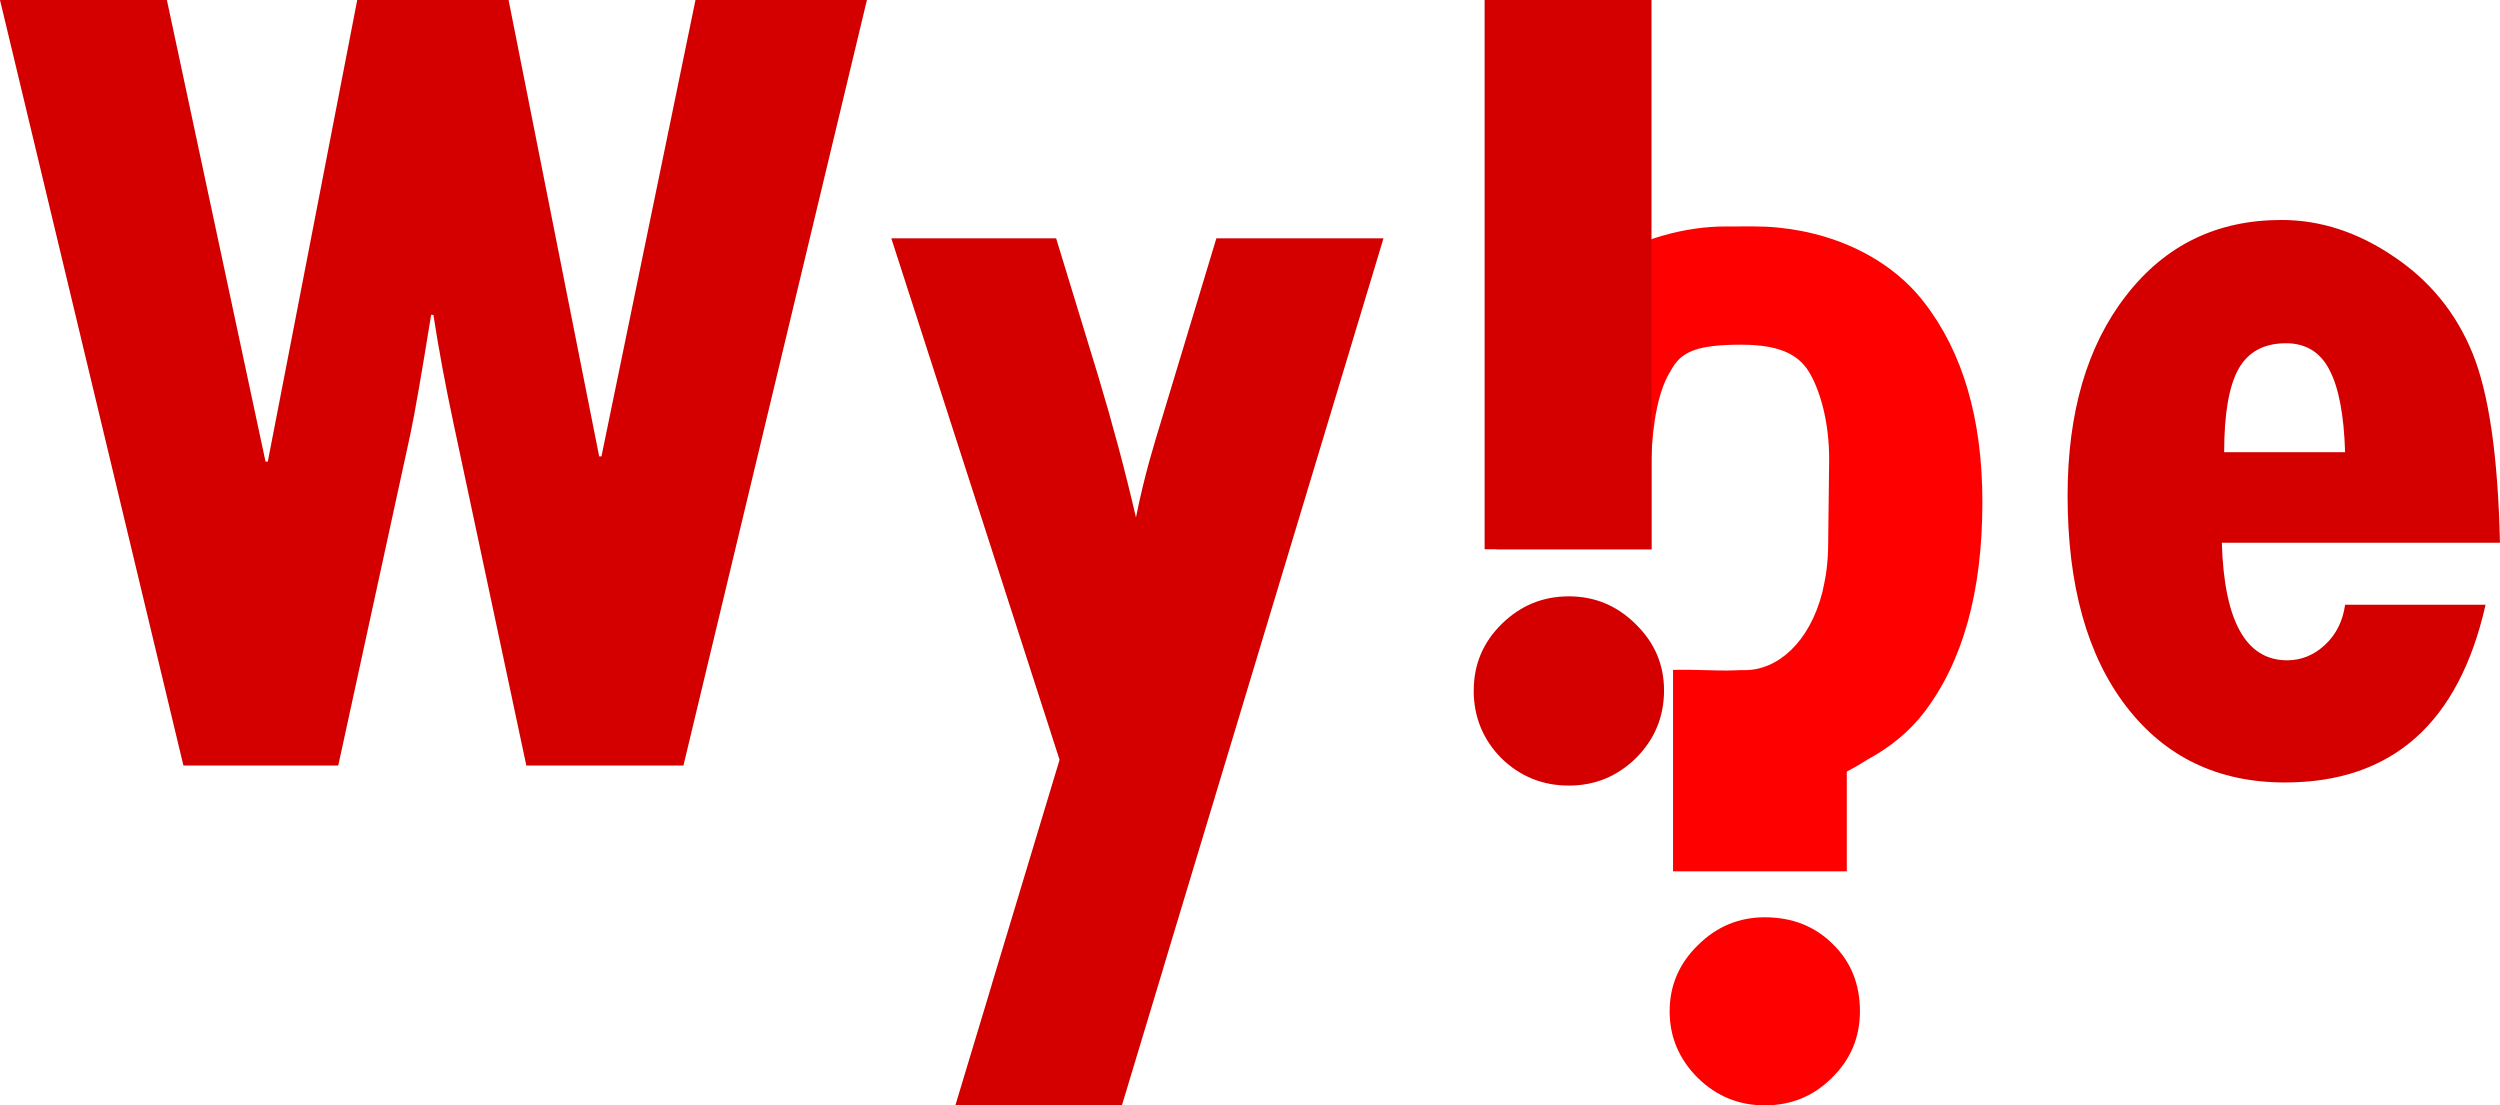<?xml version="1.0" encoding="UTF-8"?>
<svg width="45.062mm" height="19.924mm" version="1.1" viewBox="0 0 45.062 19.924" xmlns="http://www.w3.org/2000/svg">
 <path d="m31.095 4.082c-0.703 6.8e-5 -1.56 0.22-2.208 0.661-0.648 0.434-1.12 1.013-1.416 1.736-0.296 0.723-0.462 1.864-0.496 3.421h2.791v-1.633c0.021-0.668 0.135-1.253 0.35-1.587 0.182-0.34 0.462-0.467 1.272-0.467 0.776 0 1.075 0.229 1.247 0.539 0.172 0.31 0.335 0.841 0.335 1.53l-0.019 1.618c-0.005 0.164-0.019 0.318-0.041 0.464-0.02 0.114-0.041 0.219-0.063 0.313-0.232 0.906-0.812 1.408-1.405 1.402-0.057-5.29e-4 -0.095 1.41e-4 -0.177 4e-3 -0.328 0.013-0.681-0.019-1.109-0.008v3.631h3.132v-1.798c0.132-0.069 0.257-0.142 0.377-0.219 0.397-0.216 0.747-0.497 1.013-0.844 0.703-0.916 1.054-2.181 1.054-3.793 0-1.502-0.351-2.704-1.054-3.607-0.703-0.909-1.9-1.364-3.064-1.364zm0.715 12.452c-0.469 0-0.872 0.169-1.209 0.506-0.338 0.331-0.506 0.727-0.506 1.189 0 0.462 0.169 0.861 0.506 1.199 0.338 0.331 0.741 0.496 1.209 0.496 0.475 0 0.878-0.165 1.209-0.496 0.338-0.331 0.506-0.73 0.506-1.199 0-0.489-0.162-0.892-0.486-1.209-0.324-0.324-0.734-0.486-1.23-0.486z" fill="#f00" stroke-width=".265"/>
 <g transform="translate(-115.84 -181.36)" fill="#d40000" stroke-width=".265" aria-label="Wy! e">
  <path d="m115.84 181.36h3.008l1.778 8.32h0.041l1.612-8.32h2.728l1.633 8.227h0.041l1.695-8.227h3.09l-3.307 13.798h-2.832l-1.313-6.17q-0.217-1.013-0.362-1.953h-0.041q-0.258 1.602-0.372 2.139l-1.302 5.984h-2.791z"/>
  <path transform="matrix(.265 0 0 .265 115.84 181.36)" d="m60.625 16.211 11.445 35.469-4.609 15.273h0.004l-2.516 8.34h11.328l2.856-9.465h-0.004l14.973-49.617h-11.367l-3.789 12.539c-0.391 1.302-1.081 3.45-1.68 6.445-0.729-3.151-1.589-6.367-2.578-9.648l-2.852-9.336z" stroke-width="1"/>
  <path d="m142.6 181.36h3.008v9.901h-3.008zm-0.196 12.444q0-0.703 0.506-1.199 0.506-0.496 1.209-0.496t1.209 0.506q0.506 0.496 0.506 1.189 0 0.713-0.506 1.22-0.506 0.496-1.209 0.496-0.713 0-1.22-0.496-0.496-0.506-0.496-1.22z"/>
  <path d="m158.11 192.26h2.532q-0.723 3.204-3.617 3.204-1.809 0-2.863-1.375-1.054-1.375-1.054-3.793 0-2.253 1.054-3.607 1.054-1.364 2.801-1.364 1.054 0 2.026 0.661 0.972 0.651 1.416 1.736t0.496 3.421h-5.013q0.062 2.119 1.178 2.119 0.382 0 0.682-0.279 0.3-0.279 0.362-0.723zm-2.181-2.749h2.181q-0.031-1.002-0.279-1.478-0.248-0.486-0.785-0.486-0.599 0-0.858 0.465-0.258 0.465-0.258 1.499z"/>
 </g>
</svg>
